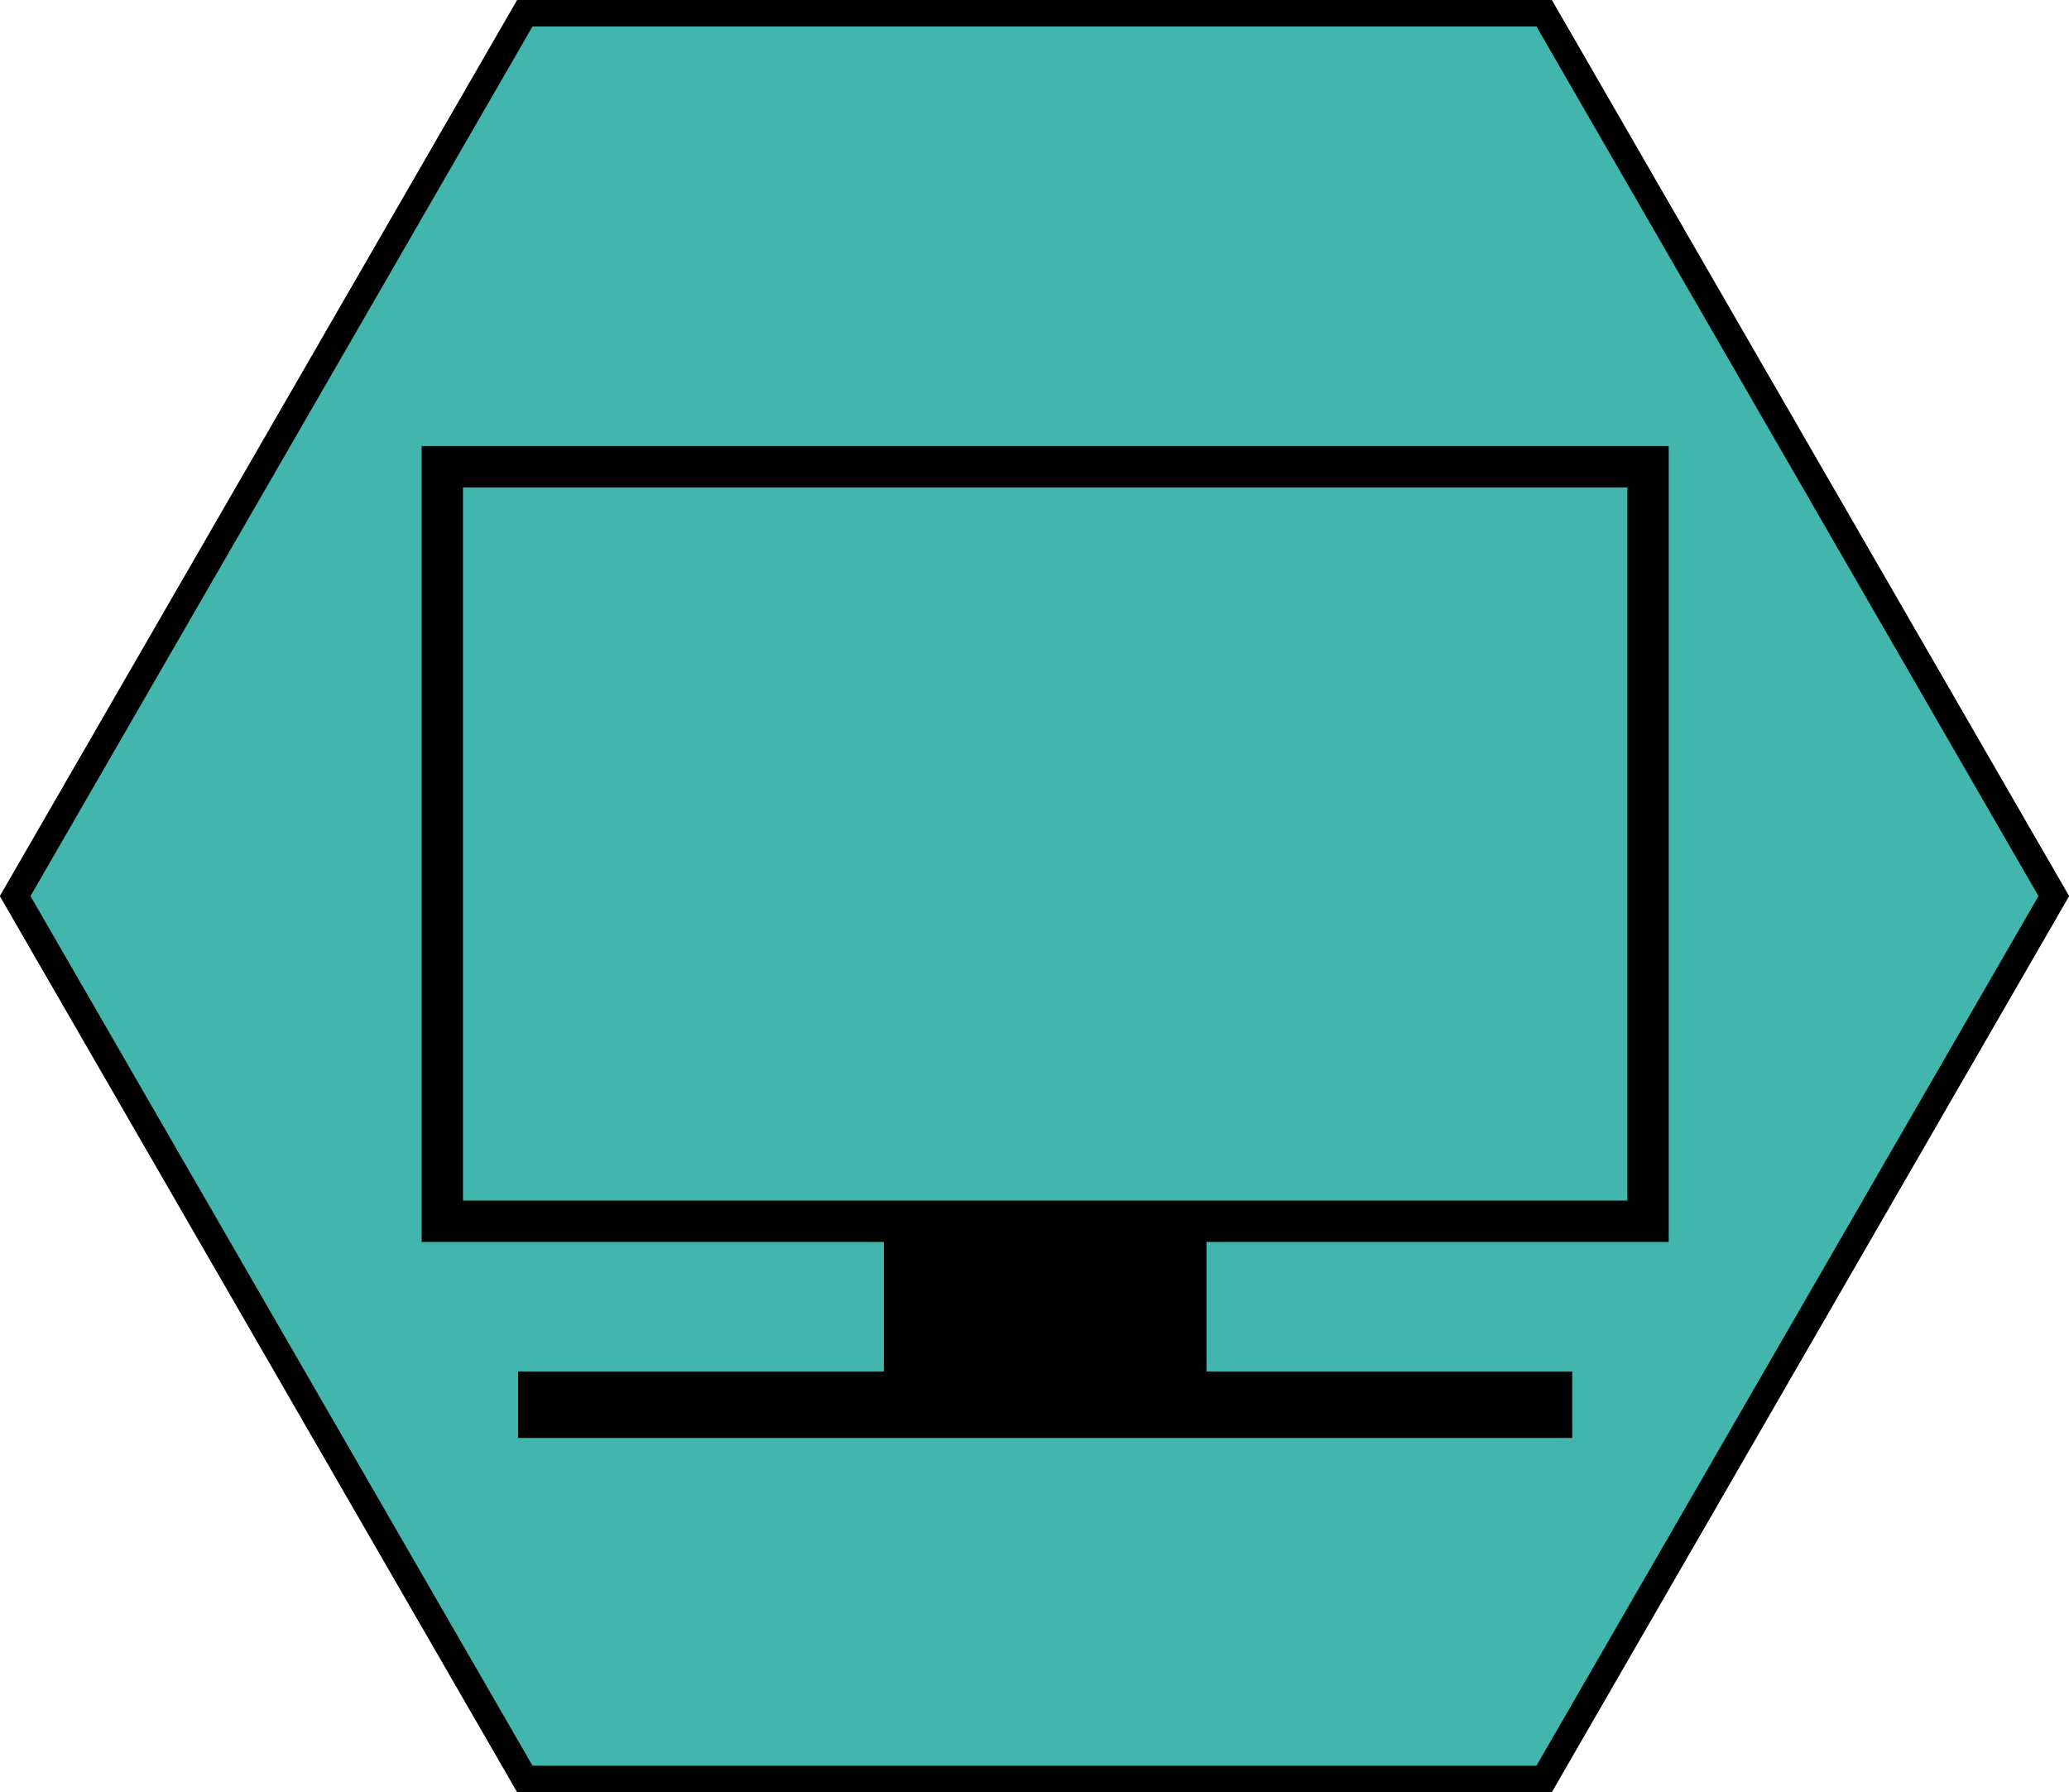 <?xml version="1.0" encoding="UTF-8" standalone="no"?>
<!-- Created with Inkscape (http://www.inkscape.org/) -->

<svg
   width="61.123mm"
   height="52.934mm"
   viewBox="0 0 61.123 52.934"
   version="1.1"
   id="svg1"
   inkscape:version="1.4 (e7c3feb100, 2024-10-09)"
   sodipodi:docname="icons.svg"
   inkscape:export-batch-path="../public/icons"
   inkscape:export-batch-name=""
   xmlns:inkscape="http://www.inkscape.org/namespaces/inkscape"
   xmlns:sodipodi="http://sodipodi.sourceforge.net/DTD/sodipodi-0.dtd"
   xmlns="http://www.w3.org/2000/svg"
   xmlns:svg="http://www.w3.org/2000/svg">
  <sodipodi:namedview
     id="namedview1"
     pagecolor="#ffffff"
     bordercolor="#000000"
     borderopacity="0.25"
     inkscape:showpageshadow="2"
     inkscape:pageopacity="0.0"
     inkscape:pagecheckerboard="0"
     inkscape:deskcolor="#d1d1d1"
     inkscape:document-units="mm"
     inkscape:zoom="1.3344978"
     inkscape:cx="216.18619"
     inkscape:cy="290.74608"
     inkscape:window-width="2560"
     inkscape:window-height="1343"
     inkscape:window-x="2560"
     inkscape:window-y="2220"
     inkscape:window-maximized="1"
     inkscape:current-layer="layer4" />
  <defs
     id="defs1" />
  <g
     inkscape:label="generic"
     inkscape:groupmode="layer"
     id="layer1"
     transform="translate(6.344,7.138)">
    <path
       sodipodi:type="star"
       style="display:inline;fill:#42b5ac;fill-opacity:1;stroke:#000000;stroke-width:0.837"
       id="path1"
       inkscape:flatsided="true"
       sodipodi:sides="6"
       sodipodi:cx="6.6796913"
       sodipodi:cy="6.2117114"
       sodipodi:r1="32.137733"
       sodipodi:r2="27.832094"
       sodipodi:arg1="0"
       sodipodi:arg2="0.52359878"
       inkscape:rounded="0"
       inkscape:randomized="0"
       d="m 38.817,6.212 -16.069,27.832 -32.138,0 -16.069,-27.832 16.069,-27.832 32.138,0 z"
       transform="matrix(0.937,0,0,0.937,17.959,13.51)"
       inkscape:label="Background" />
    <rect
       style="fill:none;stroke:#000000;stroke-width:1.221;stroke-dasharray:none;stroke-opacity:1"
       id="rect1"
       width="35.62"
       height="22.287"
       x="6.723"
       y="6.649" />
    <rect
       style="fill:#000000;fill-opacity:1;stroke:#000000;stroke-width:1.072;stroke-dasharray:none;stroke-opacity:1"
       id="rect2"
       width="8.458"
       height="4.889"
       x="20.304"
       y="28.936" />
    <rect
       style="fill:#000000;fill-opacity:1;stroke:#000000;stroke-width:0.905;stroke-dasharray:none;stroke-opacity:1"
       id="rect3"
       width="30.235"
       height="1.059"
       x="9.415"
       y="33.825" />
  </g>
</svg>
